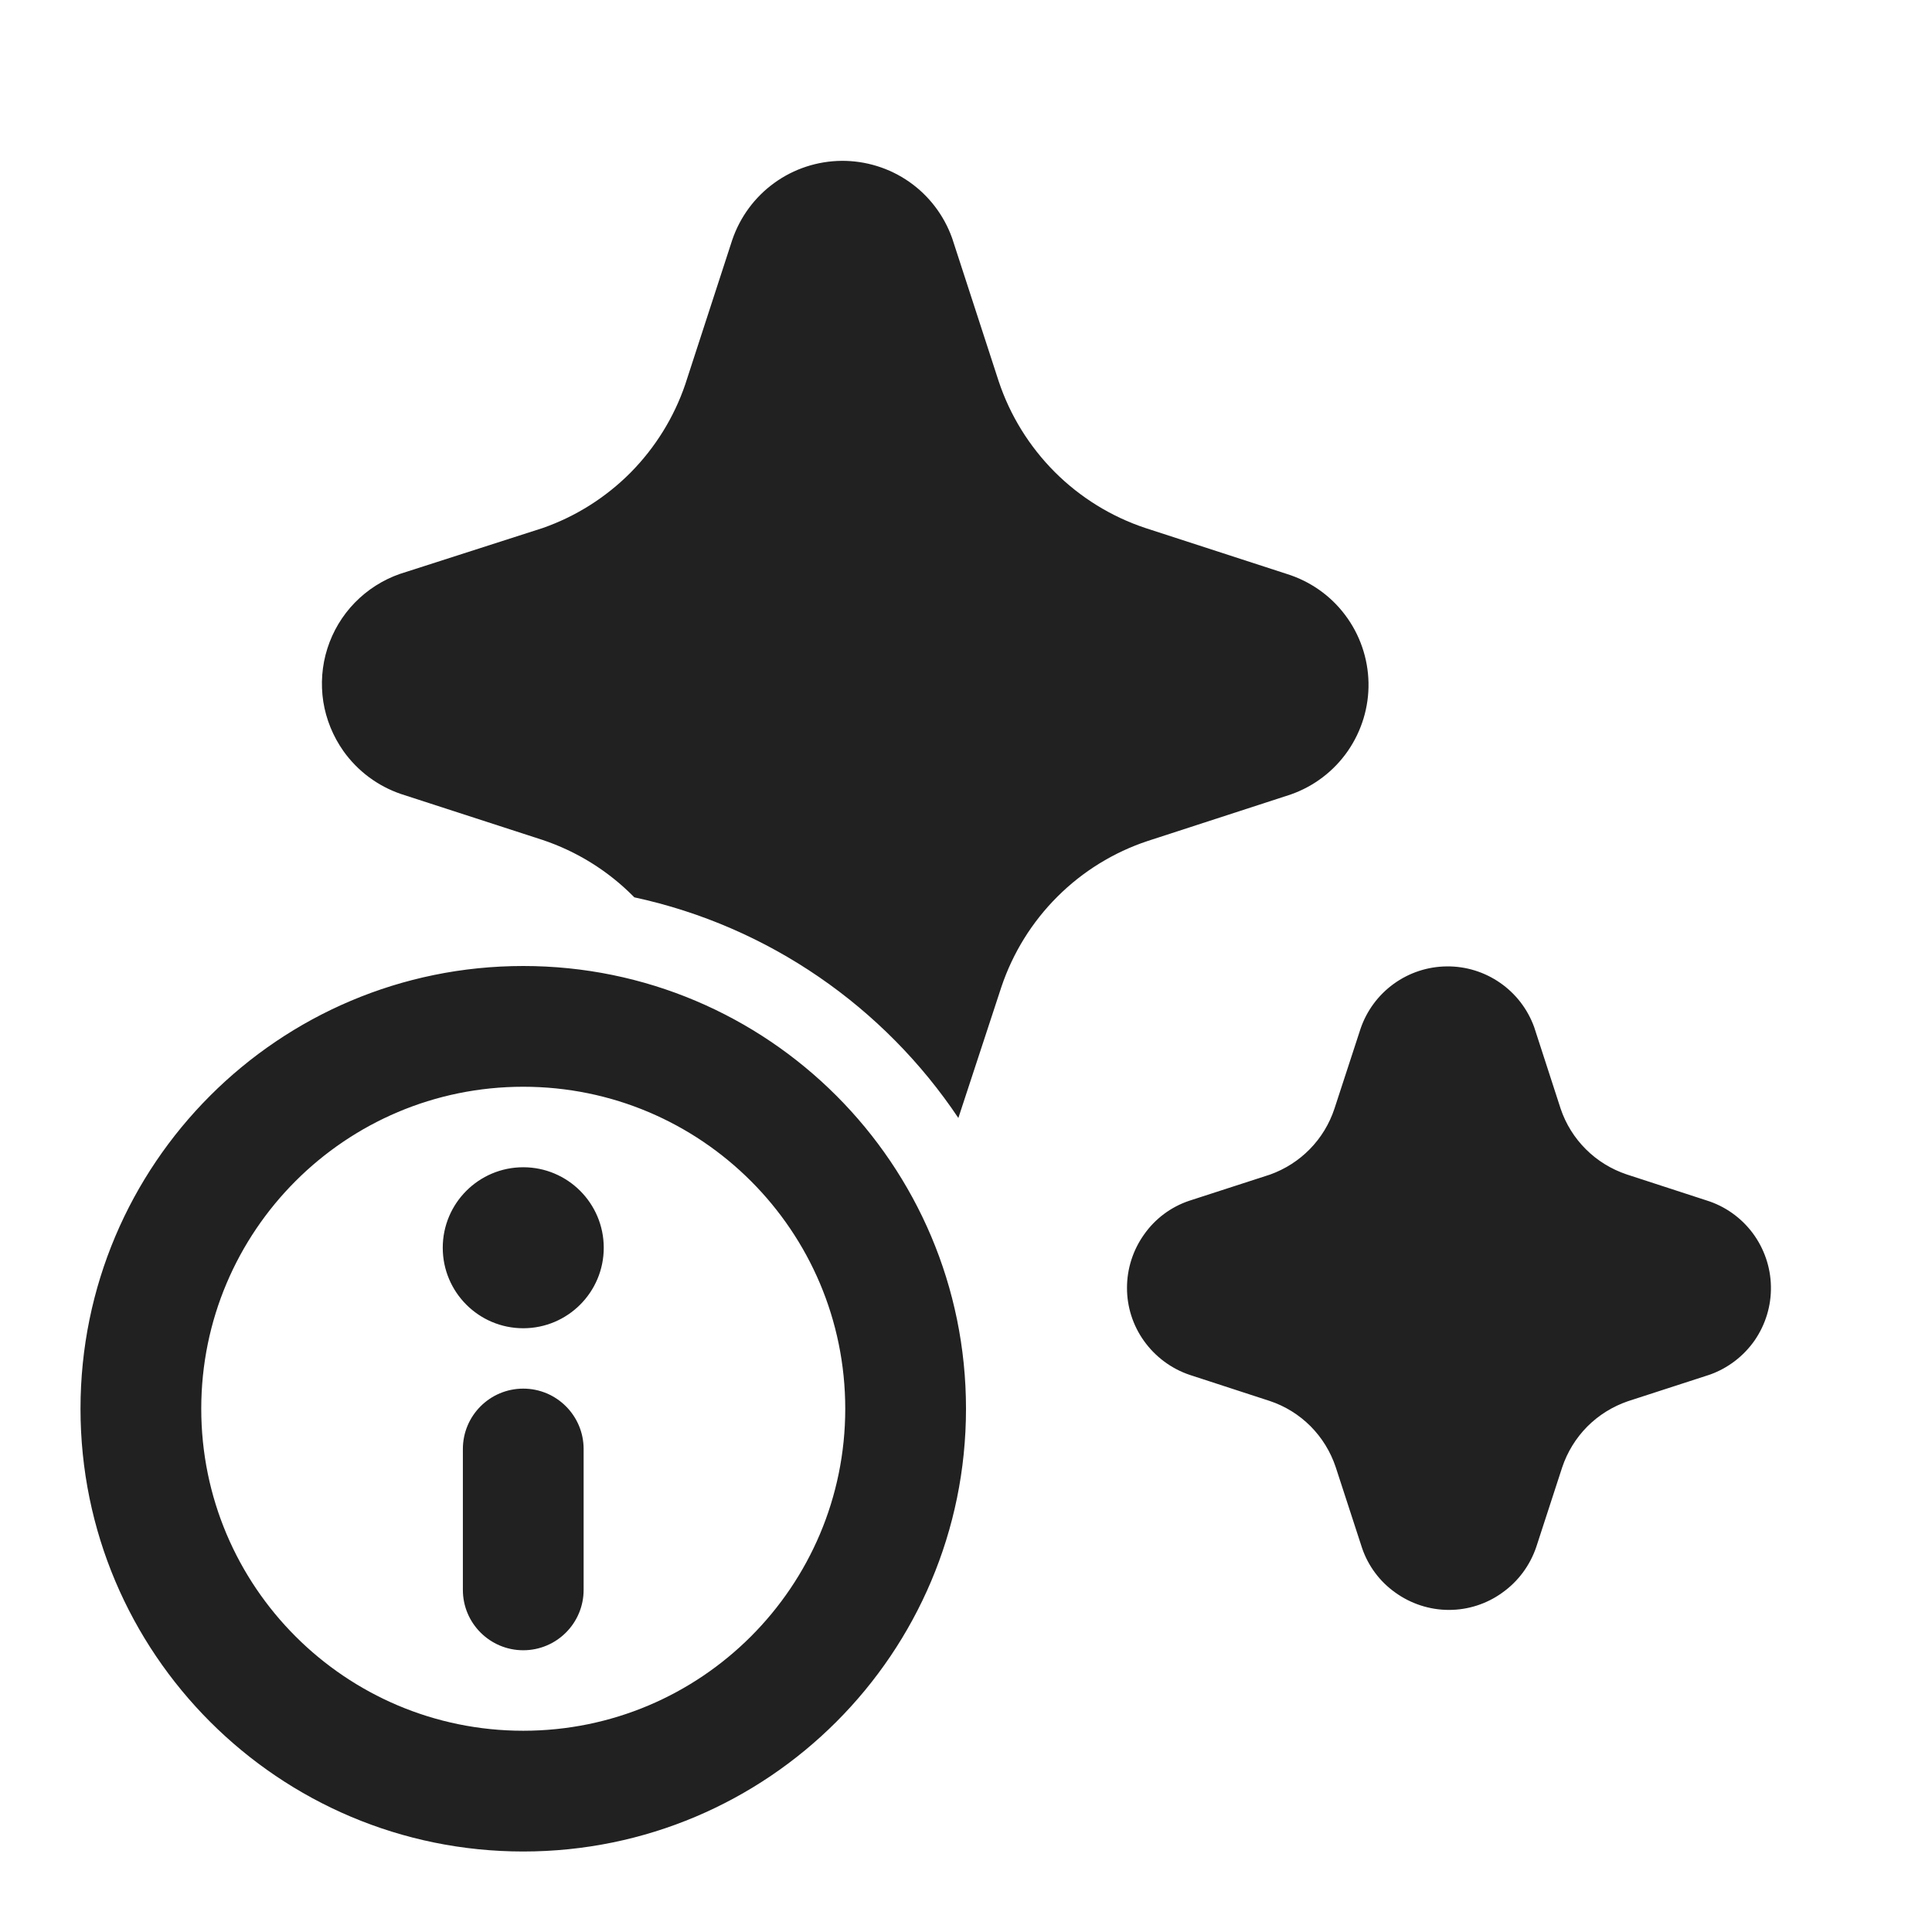 <svg width="24" height="24" viewBox="0 0 24 24" fill="none" xmlns="http://www.w3.org/2000/svg">
<path d="M11.905 13.888C10.984 12.512 9.552 11.508 7.88 11.147L7.866 11.133C7.55 10.815 7.163 10.575 6.737 10.433L4.983 9.864C4.694 9.766 4.443 9.579 4.266 9.33C4.137 9.147 4.051 8.937 4.016 8.716C3.982 8.495 3.999 8.268 4.067 8.055C4.135 7.842 4.251 7.647 4.408 7.486C4.564 7.326 4.755 7.204 4.966 7.13L6.743 6.559C7.154 6.415 7.527 6.179 7.834 5.87C8.14 5.56 8.373 5.185 8.513 4.773L9.096 2.981C9.193 2.696 9.375 2.449 9.618 2.273C9.862 2.096 10.154 2.001 10.454 1.998C10.755 1.996 11.049 2.087 11.295 2.259C11.541 2.431 11.727 2.676 11.828 2.959L12.406 4.736C12.547 5.16 12.786 5.546 13.102 5.863C13.418 6.179 13.804 6.418 14.228 6.559L15.983 7.129C16.273 7.219 16.528 7.397 16.71 7.64C16.893 7.883 16.994 8.177 17 8.48C17.006 8.784 16.915 9.081 16.742 9.331C16.569 9.58 16.322 9.768 16.035 9.869L14.257 10.447C13.835 10.587 13.45 10.824 13.135 11.139C12.82 11.453 12.582 11.837 12.44 12.259L11.905 13.888ZM17.331 19.782C17.14 19.646 16.997 19.454 16.921 19.233L16.593 18.226C16.529 18.034 16.422 17.86 16.28 17.717C16.137 17.574 15.963 17.466 15.772 17.403L14.781 17.08C14.551 17.003 14.351 16.854 14.21 16.656C14.073 16.464 13.999 16.233 14 15.997C14 15.759 14.075 15.527 14.213 15.334C14.35 15.139 14.546 14.993 14.771 14.917L15.777 14.591C15.964 14.524 16.133 14.416 16.272 14.274C16.411 14.132 16.515 13.96 16.577 13.772L16.901 12.78C16.977 12.556 17.121 12.361 17.313 12.222C17.505 12.083 17.735 12.007 17.972 12.005C18.209 12.002 18.441 12.074 18.635 12.209C18.83 12.344 18.977 12.536 19.058 12.759L19.387 13.773C19.451 13.963 19.559 14.136 19.701 14.277C19.843 14.419 20.017 14.525 20.207 14.589L21.199 14.912C21.428 14.983 21.628 15.125 21.772 15.317C21.915 15.509 21.995 15.741 21.999 15.98C22.004 16.22 21.932 16.455 21.796 16.652C21.659 16.848 21.464 16.997 21.238 17.077L20.224 17.406C20.034 17.471 19.861 17.578 19.719 17.72C19.577 17.863 19.47 18.037 19.406 18.228L19.084 19.217C19.006 19.447 18.858 19.647 18.659 19.787C18.467 19.925 18.236 19.999 18 19.999C17.76 19.999 17.526 19.923 17.331 19.782ZM6.5 16.5C7.052 16.5 7.5 16.052 7.5 15.5C7.5 14.948 7.052 14.5 6.5 14.5C5.948 14.5 5.5 14.948 5.5 15.5C5.5 16.052 5.948 16.5 6.5 16.5ZM6.5 17.25C6.914 17.25 7.25 17.586 7.25 18V19.75C7.25 20.164 6.914 20.5 6.5 20.5C6.086 20.5 5.75 20.164 5.75 19.75V18C5.75 17.586 6.086 17.25 6.5 17.25ZM6.5 23C9.538 23 12 20.538 12 17.5C12 14.462 9.538 12 6.5 12C3.462 12 1 14.462 1 17.5C1 20.538 3.462 23 6.5 23ZM6.5 21.5C4.291 21.5 2.5 19.709 2.5 17.5C2.5 15.291 4.291 13.5 6.5 13.5C8.709 13.5 10.5 15.291 10.5 17.5C10.5 19.709 8.709 21.5 6.5 21.5Z" fill="#212121"/>
</svg>
